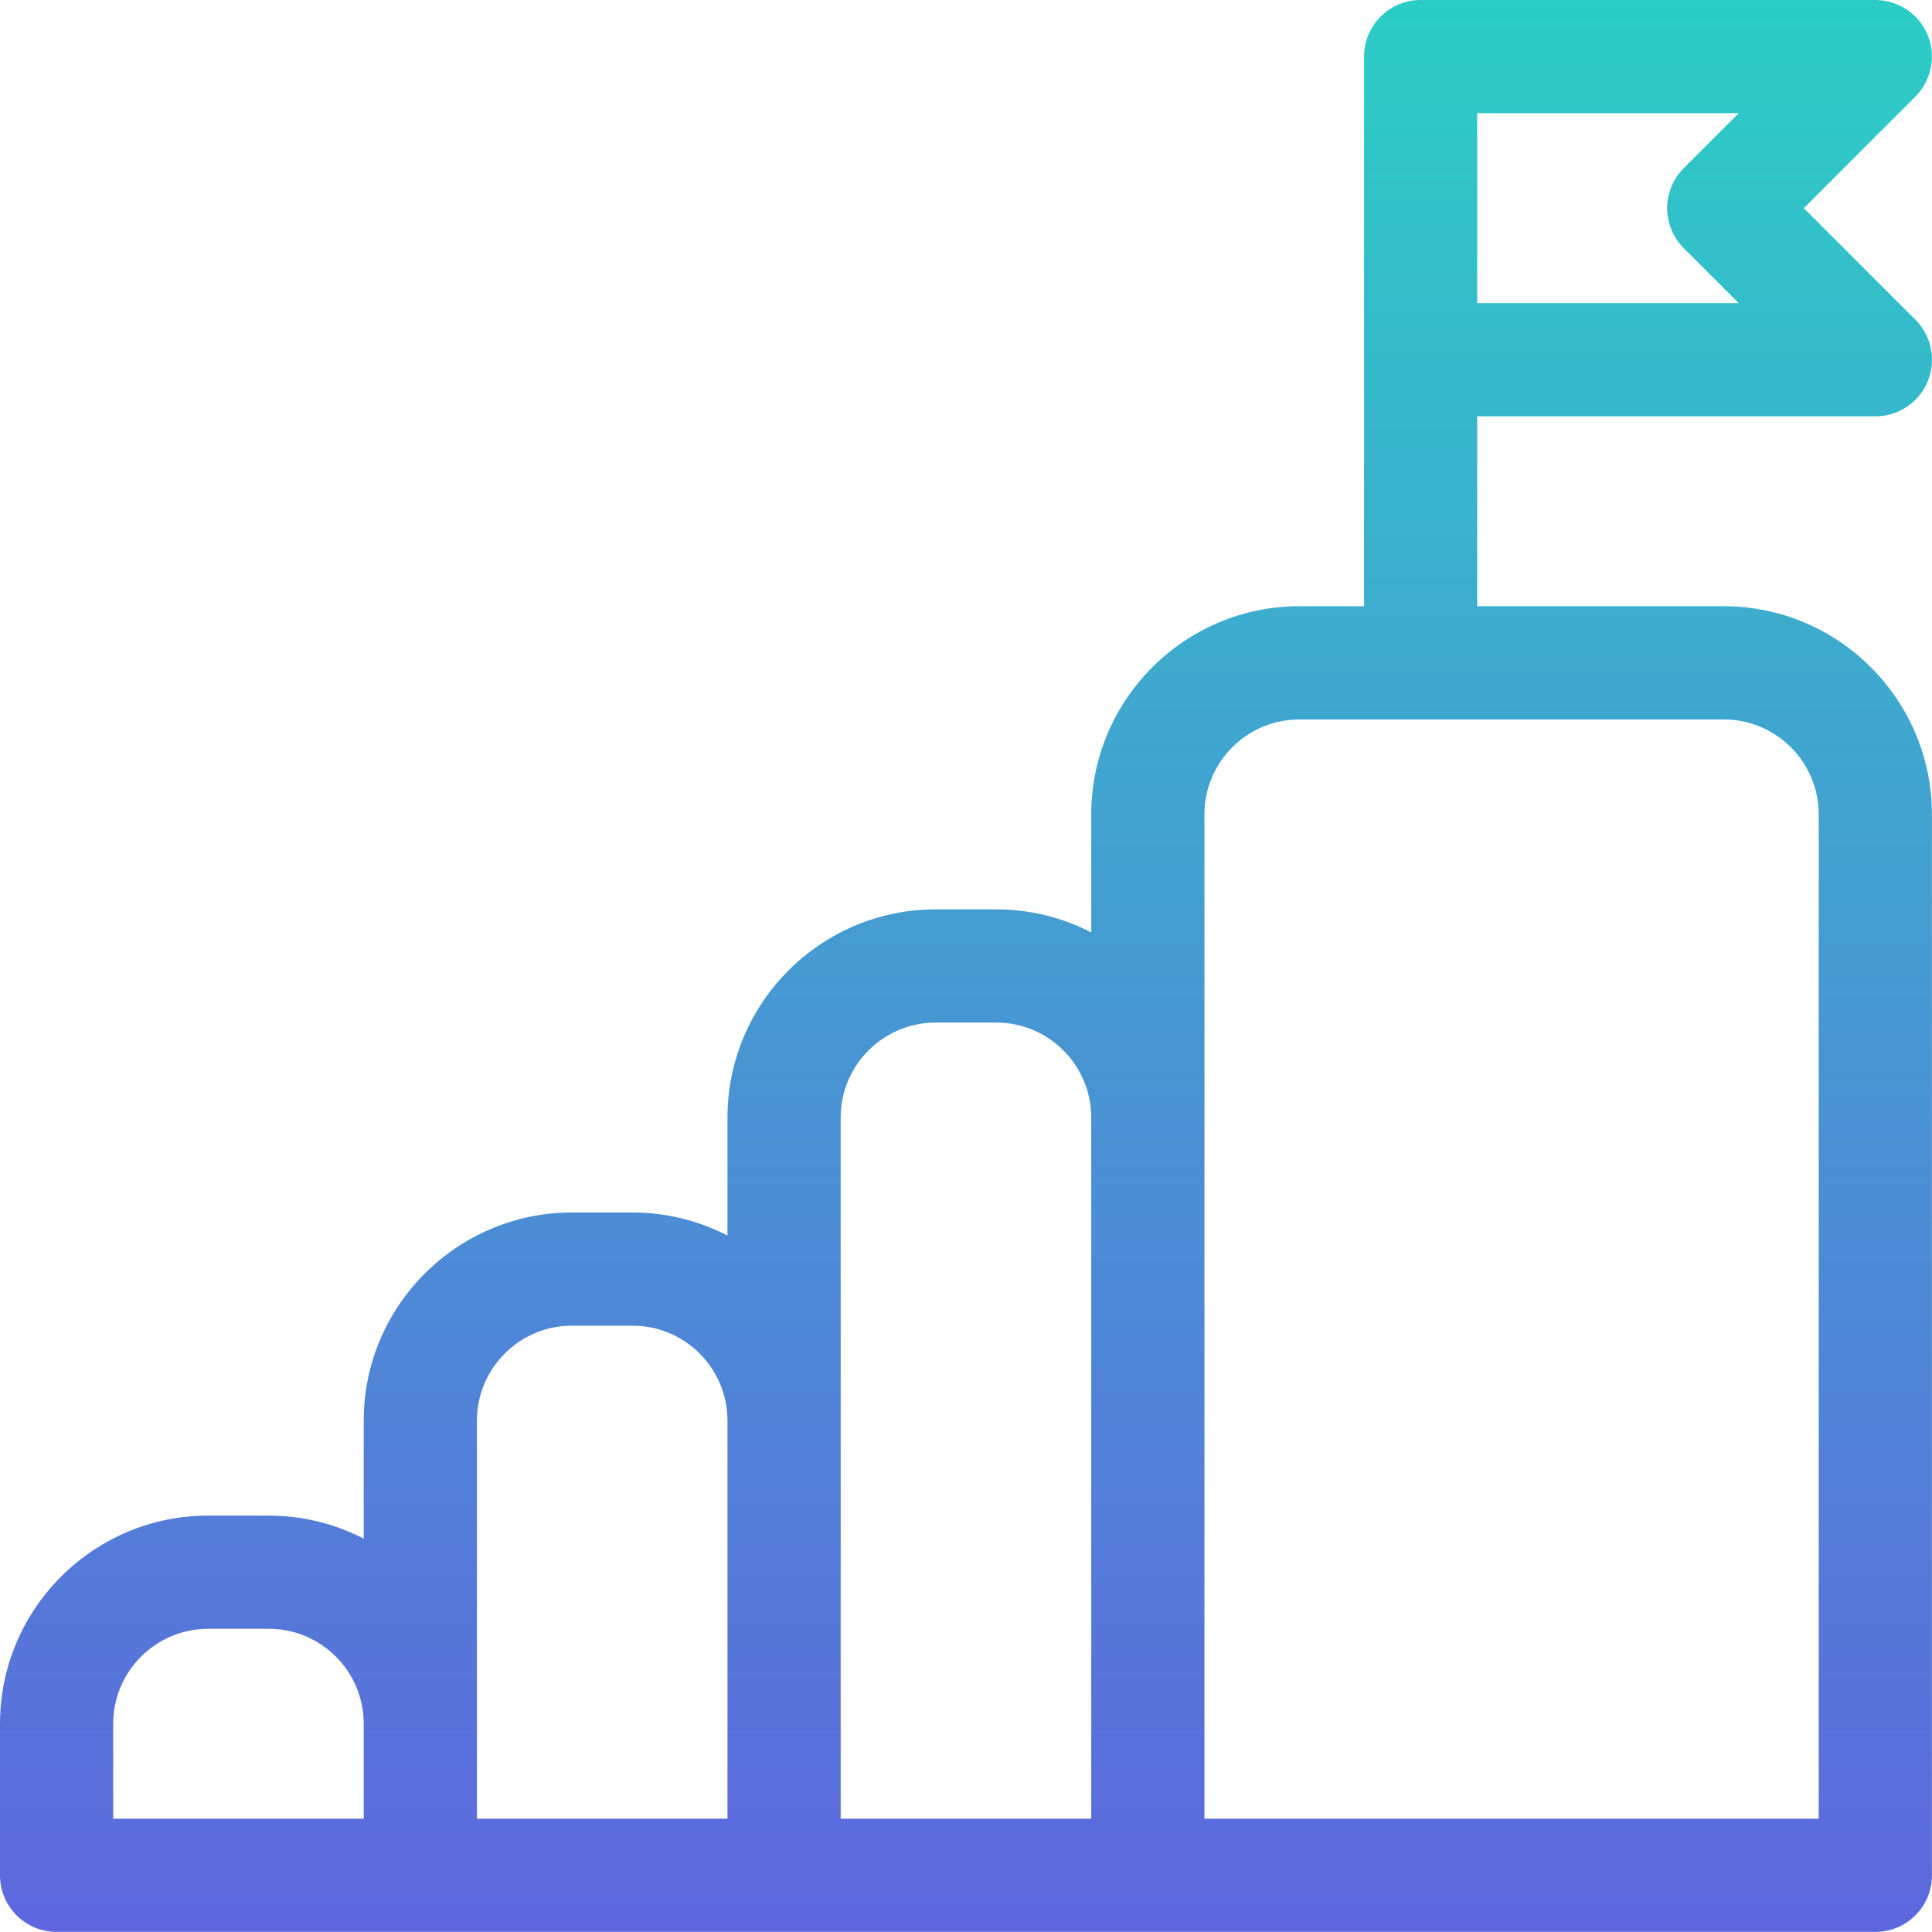<svg width="46" height="46" viewBox="0 0 46 46" fill="none" xmlns="http://www.w3.org/2000/svg">
<path d="M41.042 14.434H35.172V9.913H44.651C44.651 9.913 44.652 9.913 44.652 9.913C45.397 9.913 46 9.309 46 8.565C46 8.172 45.832 7.818 45.563 7.571L42.948 4.956L45.604 2.3C45.989 1.915 46.104 1.335 45.896 0.832C45.687 0.328 45.196 0 44.651 0H33.825C33.081 0 32.477 0.603 32.477 1.348V14.434H30.938C28.205 14.434 25.982 16.658 25.982 19.391V22.199C25.303 21.85 24.535 21.652 23.721 21.652H22.277C19.544 21.652 17.321 23.875 17.321 26.608V29.417C16.642 29.068 15.874 28.869 15.06 28.869H13.617C10.884 28.869 8.66 31.092 8.66 33.825V36.634C7.982 36.285 7.214 36.086 6.4 36.086H4.956C2.223 36.086 0 38.309 0 41.042V44.651C0 45.395 0.603 45.998 1.348 45.998H44.651C45.395 45.998 45.998 45.395 45.998 44.651V19.391C45.998 16.658 43.775 14.434 41.042 14.434ZM35.172 2.695H41.397L40.089 4.003C39.836 4.256 39.694 4.599 39.694 4.956C39.694 5.314 39.836 5.656 40.089 5.909L41.397 7.217H35.172V2.695ZM2.695 41.042C2.695 39.795 3.71 38.781 4.956 38.781H6.4C7.646 38.781 8.66 39.795 8.66 41.042V43.303H2.695V41.042ZM11.356 41.042V33.825C11.356 32.578 12.37 31.564 13.617 31.564H15.06C16.307 31.564 17.321 32.578 17.321 33.825V43.303H11.356V41.042ZM20.016 33.825V26.608C20.016 25.361 21.031 24.347 22.277 24.347H23.721C24.967 24.347 25.982 25.361 25.982 26.608V43.303H20.016V33.825ZM43.303 43.303H28.677V19.391C28.677 18.144 29.691 17.13 30.938 17.13H41.042C42.289 17.13 43.303 18.144 43.303 19.391V43.303Z" fill="url(#paint0_linear)"/>
<defs>
<linearGradient id="paint0_linear" x1="23" y1="0" x2="23" y2="45.998" gradientUnits="userSpaceOnUse">
<stop stop-color="#2CCDC6"/>
<stop offset="1" stop-color="#5E67DE"/>
</linearGradient>
</defs>
</svg>
